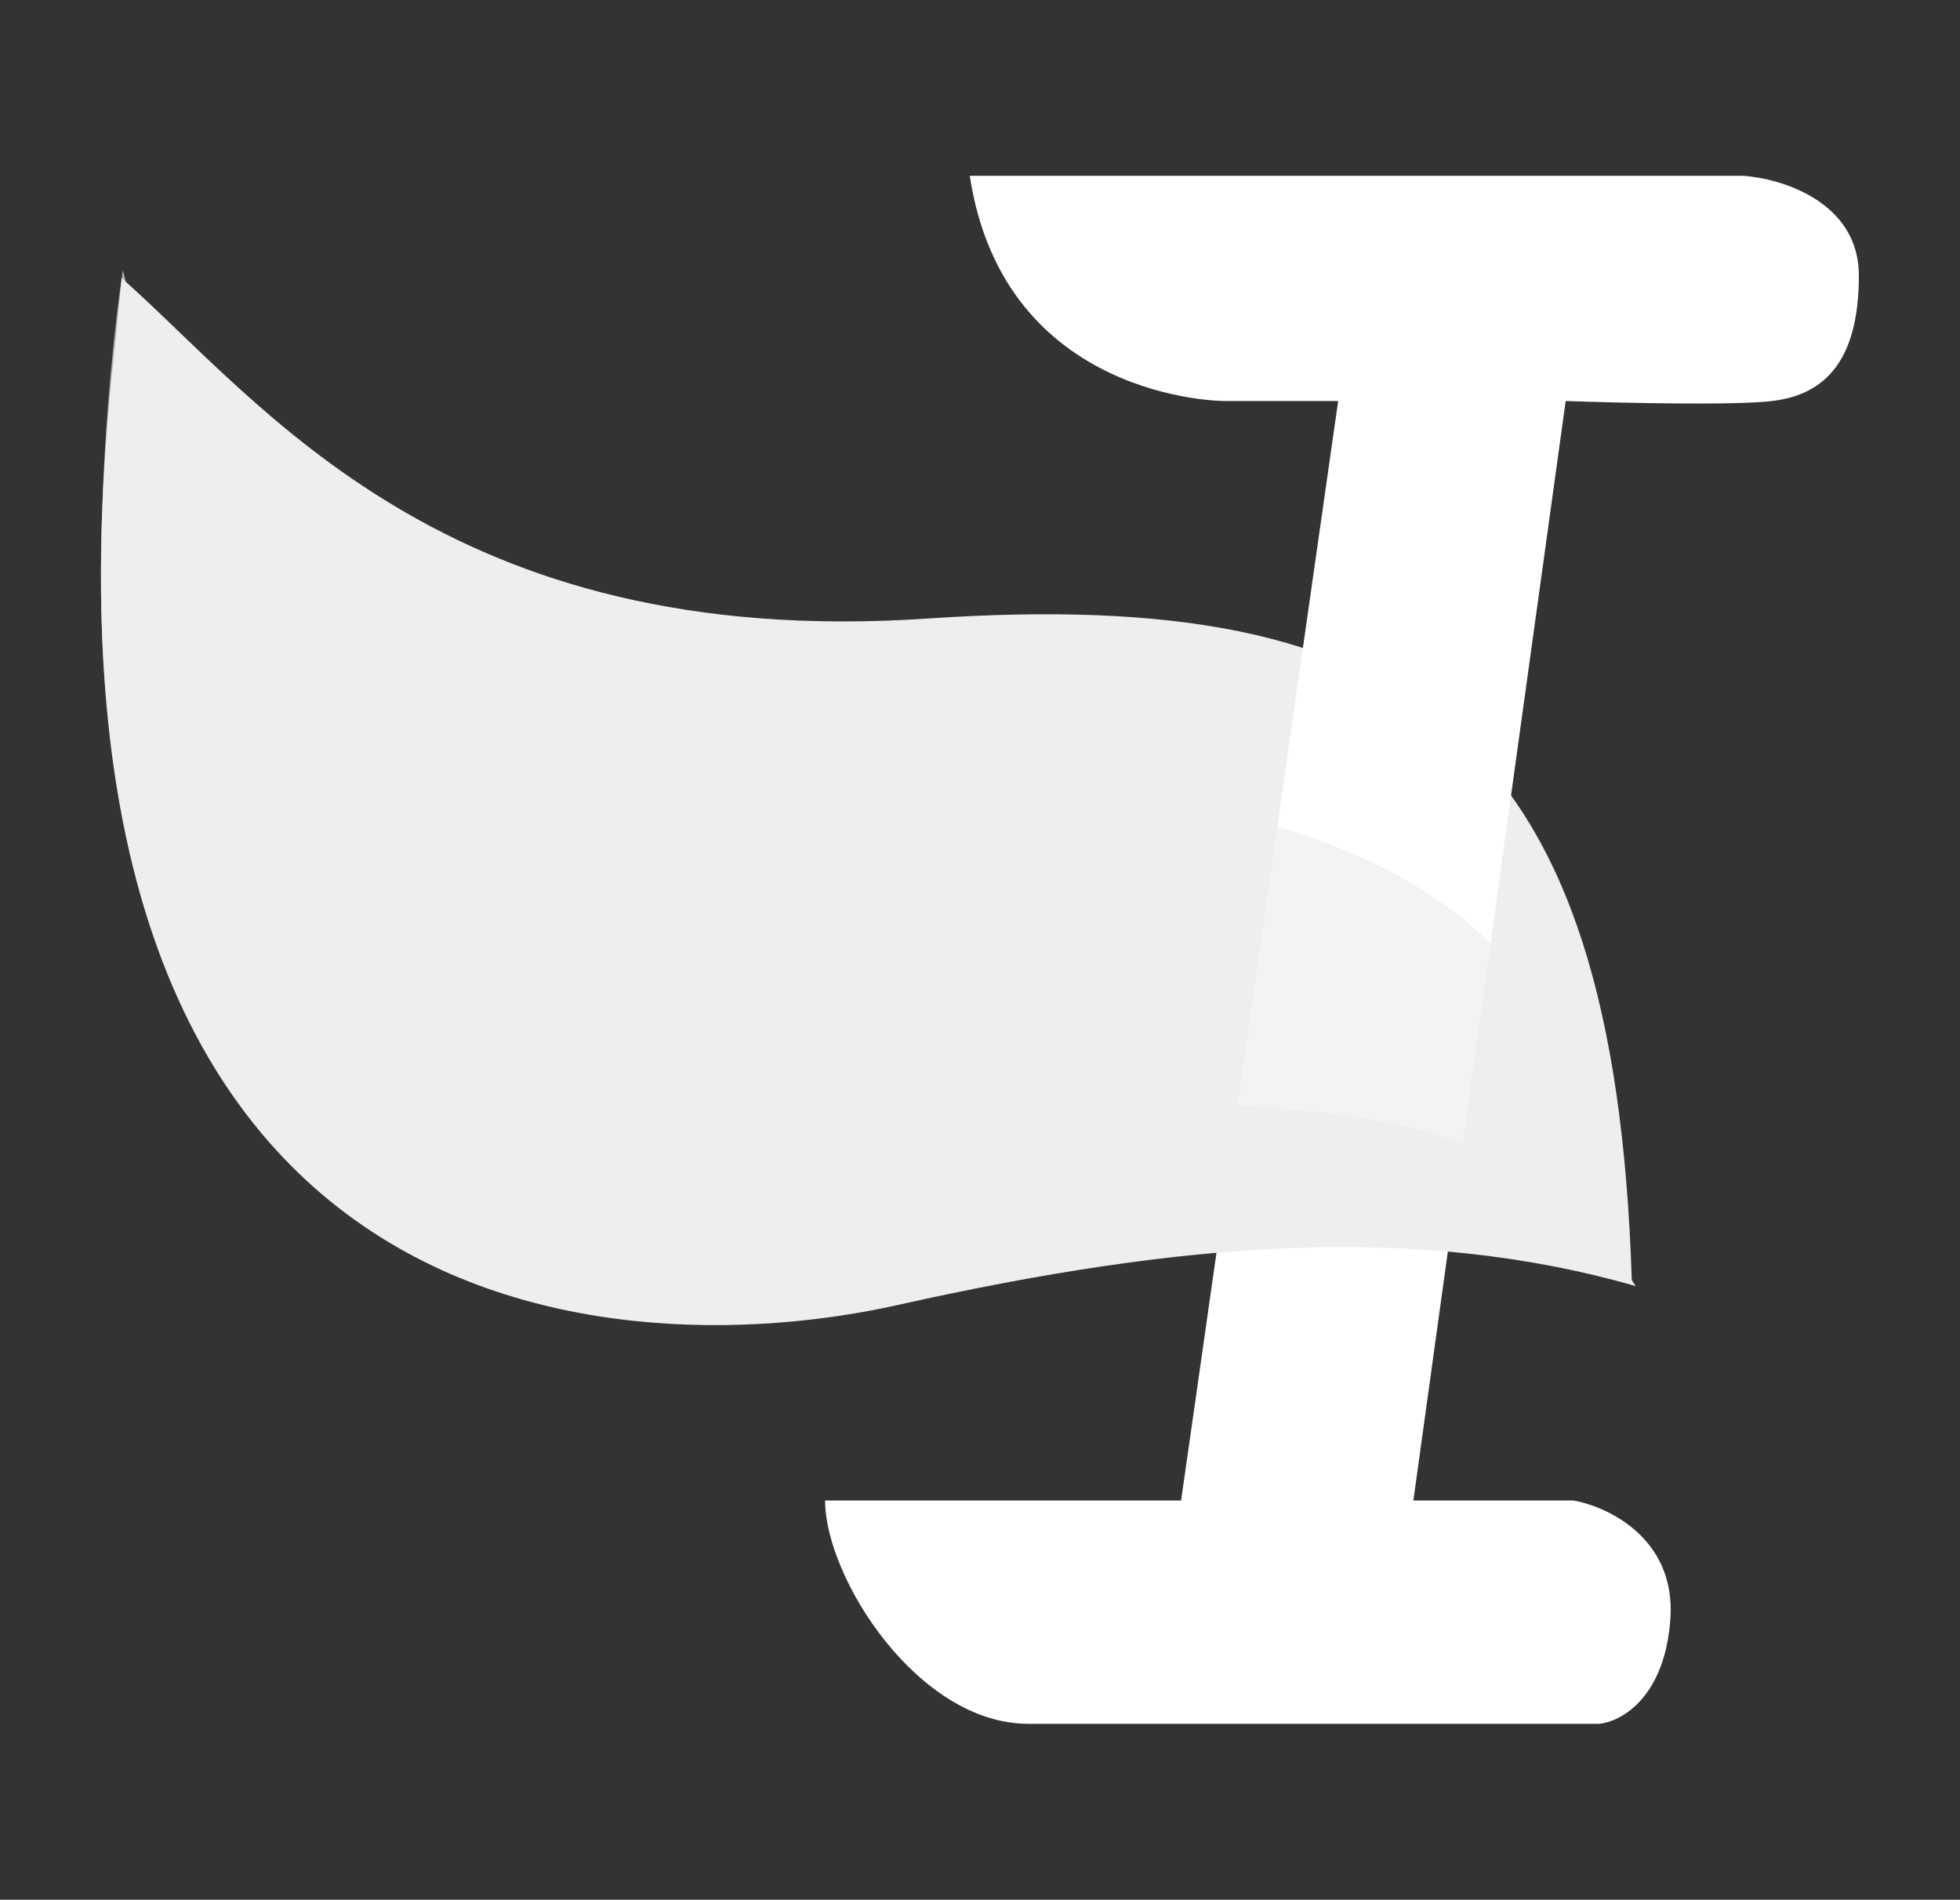 <svg viewBox="0 0 97 94" version="1.1" xmlns="http://www.w3.org/2000/svg" xmlns:xlink="http://www.w3.org/1999/xlink" xml:space="preserve" style="fill-rule:evenodd;clip-rule:evenodd;stroke-linejoin:round;stroke-miterlimit:2;">
    <rect x="0" y="0" width="97" height="94" fill="#333333" stroke="none"/>
    <g transform="matrix(1.964,0,0,1.964,-51.958,-79.682)">
        <path d="M49.84,56.154C37.669,56.976 33.063,50.708 29.521,47.578C27.52,66.905 32.98,69.642 38.899,72.375C44.817,75.108 58.947,69.58 67.574,72.829C67.137,59.069 62.01,55.333 49.84,56.154Z" style="fill:rgb(238,238,238);fill-rule:nonzero;"/>
    </g>
    <g transform="matrix(1.964,0,0,1.964,-51.958,-79.682)">
        <path d="M70.37,45L50.892,45C51.756,50.674 57.297,50.674 57.297,50.674L60.175,50.674L56.217,78.374L47.246,78.374C47.246,80.313 49.583,84 52.366,84L66.748,84C67.291,83.952 68.412,83.354 68.547,81.343C68.681,79.332 66.971,78.525 66.1,78.374L62.07,78.374L65.908,50.674C67.251,50.722 70.173,50.789 71.113,50.674C72.289,50.53 73.296,49.836 73.296,47.514C73.296,45.656 71.345,45.064 70.37,45Z" style="fill:white;fill-rule:nonzero;"/>
    </g>
    <g transform="matrix(1.964,0,0,1.964,-51.958,-79.682)">
        <path d="M36.99,57.253C33.898,55.562 30.314,50.639 29.552,47.38C29.199,49.614 28.401,57.729 29.78,61.265C31.505,65.685 37.198,69.312 41.873,69.312C46.547,69.312 56.084,67.871 60.551,69.024C64.125,69.947 66.757,71.178 67.574,72.964C66.694,61.669 58.034,60.763 50.703,60.256C45.841,59.92 40.855,59.367 36.99,57.253Z" style="fill:rgb(238,238,238);fill-opacity:0.7;fill-rule:nonzero;"/>
    </g>
    <g transform="matrix(1.964,0,0,1.964,-51.958,-79.682)">
        <path d="M37.213,67.355C31.453,65.166 29.909,56.339 29.577,47.578C25.759,74.34 41.861,75.06 49.061,73.452C56.261,71.844 62.133,71.387 67.673,72.972C65.93,70.307 63.814,68.747 57.734,68.435C51.655,68.123 44.413,70.091 37.213,67.355Z" style="fill:rgb(238,238,238);fill-rule:nonzero;"/>
    </g>
</svg>
